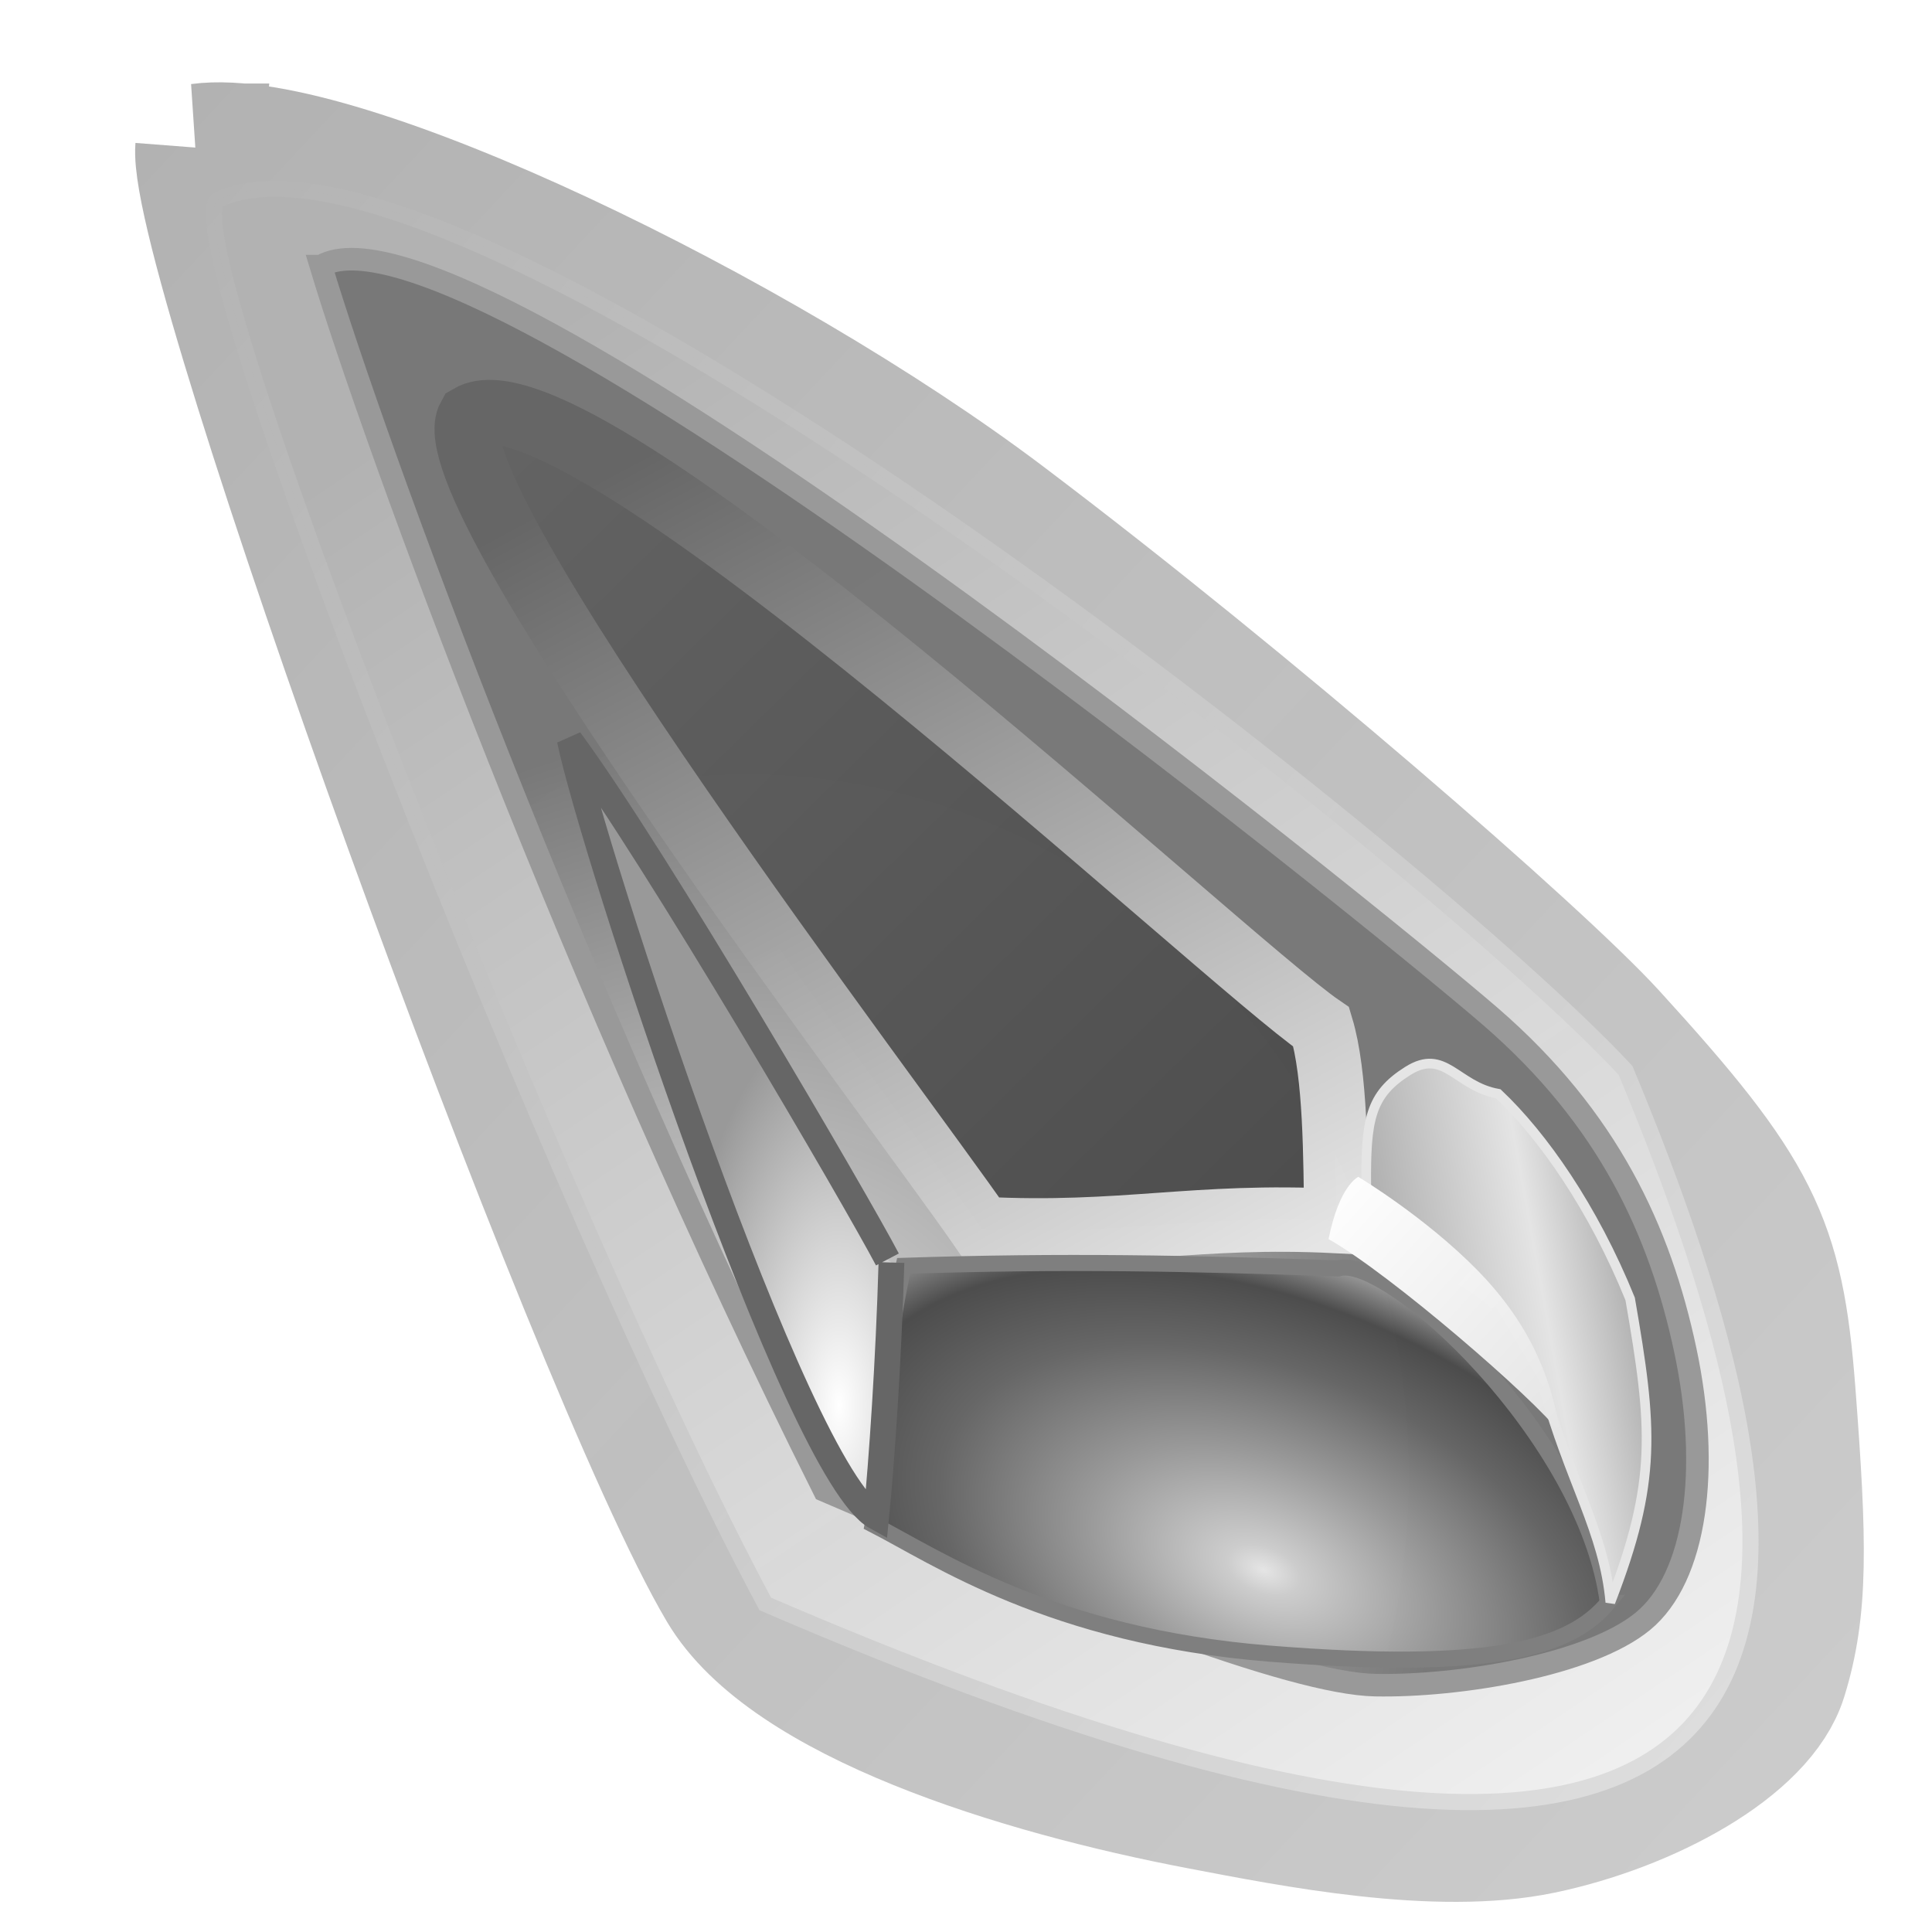 <svg width="600" height="600" xmlns="http://www.w3.org/2000/svg">
 <!-- Created with Method Draw - http://github.com/duopixel/Method-Draw/ -->
 <defs>
  <filter height="200%" width="200%" y="-50%" x="-50%" id="svg_5_blur">
   <feGaussianBlur stdDeviation="10"/>
  </filter>
  <filter height="200%" width="200%" y="-50%" x="-50%" id="svg_8_blur">
   <feGaussianBlur stdDeviation="2"/>
  </filter>
  <filter height="200%" width="200%" y="-50%" x="-50%" id="svg_9_blur">
   <feGaussianBlur stdDeviation="5"/>
  </filter>
  <filter height="200%" width="200%" y="-50%" x="-50%" id="svg_15_blur">
   <feGaussianBlur stdDeviation="4.5"/>
  </filter>
  <filter id="svg_3_blur" x="-50%" y="-50%" width="200%" height="200%">
   <feGaussianBlur stdDeviation="5"/>
  </filter>
  <linearGradient y2="0" x2="0" y1="1" x1="1" id="svg_17">
   <stop offset="0" stop-opacity="0.996" stop-color="#4c4c4c"/>
   <stop offset="1" stop-opacity="0.996" stop-color="#666666"/>
  </linearGradient>
  <linearGradient y2="0" x2="0" y1="1" x1="1" id="svg_13">
   <stop offset="0" stop-color="#cccccc"/>
   <stop offset="1" stop-opacity="0.996" stop-color="#b2b2b2"/>
  </linearGradient>
  <filter height="200%" width="200%" y="-50%" x="-50%" id="svg_21_blur">
   <feGaussianBlur stdDeviation="6.5" in="SourceGraphic"/>
  </filter>
  <radialGradient gradientTransform="rotate(-30,0.531,0.758) translate(0.877,0) scale(-0.65,1)" r="0.9" cy="0.758" cx="0.531" spreadMethod="pad" id="svg_35">
   <stop offset="0" stop-opacity="0.996" stop-color="#e5e5e5"/>
   <stop offset="0.074" stop-opacity="0.996" stop-color="#cccccc"/>
   <stop offset="0.352" stop-opacity="0.996" stop-color="#999999"/>
   <stop offset="0.648" stop-opacity="0.996" stop-color="#666666"/>
   <stop offset="0.867" stop-opacity="0.996" stop-color="#4c4c4c"/>
   <stop offset="1" stop-opacity="0.996" stop-color="#999999"/>
  </radialGradient>
  <radialGradient r="0.5" cy="0.855" cx="0.836" spreadMethod="pad" id="svg_36">
   <stop offset="0" stop-opacity="0.996" stop-color="#ffffff"/>
   <stop offset="1" stop-opacity="0.996" stop-color="#999999"/>
  </radialGradient>
  <filter height="200%" width="200%" y="-50%" x="-50%" id="svg_37_blur">
   <feGaussianBlur stdDeviation="5" in="SourceGraphic"/>
  </filter>
  <linearGradient y2="1" x2="1" y1="0" x1="0.453" id="svg_44">
   <stop offset="0" stop-color="#666666"/>
   <stop offset="1" stop-opacity="0.996" stop-color="#e5e5e5"/>
  </linearGradient>
  <filter height="200%" width="200%" y="-50%" x="-50%" id="svg_79_blur">
   <feGaussianBlur stdDeviation="5" in="SourceGraphic"/>
  </filter>
  <linearGradient y2="1" x2="1" y1="0" x1="0" id="svg_80">
   <stop offset="0" stop-color="#ffffff"/>
   <stop offset="1" stop-opacity="0.996" stop-color="#e5e5e5"/>
  </linearGradient>
  <radialGradient r="0.5" cy="0.863" cx="0.309" spreadMethod="pad" id="svg_85">
   <stop offset="0" stop-opacity="0.996" stop-color="#e5e5e5"/>
   <stop offset="1" stop-opacity="0.992" stop-color="#787878"/>
  </radialGradient>
  <linearGradient y2="0" x2="0.422" y1="1" x1="1" id="svg_89">
   <stop offset="0" stop-color="#ffffff"/>
   <stop offset="1" stop-opacity="0.996" stop-color="#b2b2b2"/>
  </linearGradient>
  <linearGradient y2="0" x2="0" y1="1" x1="1" id="svg_90">
   <stop offset="0" stop-color="#e5e5e5"/>
   <stop offset="1" stop-opacity="0.996" stop-color="#b2b2b2"/>
  </linearGradient>
  <linearGradient spreadMethod="pad" y2="0.277" x2="1" y1="0.625" x1="0" id="svg_101">
   <stop offset="0" stop-opacity="0.996" stop-color="#999999"/>
   <stop offset="0.141" stop-opacity="0.996" stop-color="#b2b2b2"/>
   <stop offset="0.598" stop-opacity="0.996" stop-color="#e5e5e5"/>
   <stop offset="1" stop-opacity="0.996" stop-color="#999999"/>
  </linearGradient>
 </defs>
 <g>
  <title>background</title>
  <rect fill="none" id="canvas_background" height="602" width="602" y="-1" x="-1"/>
  <g display="none" id="canvasGrid">
   <rect fill="url(#gridpattern)" stroke-width="0" y="0" x="0" height="100%" width="100%" id="svg_1"/>
  </g>
 </g>
 <g>
  <title>Layer 1</title>
  <path filter="url(#svg_5_blur)" stroke="url(#svg_13)" id="svg_5" d="m62.004,45.932c-2.664,34.415 121.743,379.043 162.33,447.516c20.293,34.237 91.892,56.374 148.439,67.14c28.274,5.383 73.315,14.428 105.99,7.607c32.676,-6.821 68.181,-25.709 74.85,-47.069c6.669,-21.36 6.235,-41.777 2.627,-88.936c-3.608,-47.159 -10.906,-61.909 -55.706,-111.021c-22.4,-24.556 -112.611,-102.965 -188.63,-160.363c-76.018,-57.398 -206.913,-120.644 -249.901,-114.874z" stroke-width="40" fill="#ffffff"/>
  <path filter="url(#svg_8_blur)" stroke="url(#svg_90)" id="svg_8" d="m67.609,62.089c-14.447,10.253 105.167,314.654 170.054,436.035c363.748,156.894 328.372,-18.628 267.177,-165.684c-62.744,-67.525 -364.516,-305.156 -437.231,-270.351z" stroke-width="5" fill="url(#svg_89)"/>
  <path filter="url(#svg_9_blur)" stroke="#999999" id="svg_9" d="m99.666,82.643c16.891,56.06 78.494,224.739 156.315,380.231c78.241,33.747 145.069,59.951 171.091,60.461c26.022,0.509 66.622,-6.214 83.177,-19.86c16.555,-13.646 20.987,-47.291 13.134,-84.182c-7.853,-36.891 -23.867,-71.936 -60.577,-103.661c-36.71,-31.724 -317.936,-259.548 -363.14,-232.989z" stroke-width="7" fill="url(#svg_85)"/>
  <path filter="url(#svg_15_blur)" stroke="url(#svg_44)" id="svg_15" d="m145.767,129.435c-13.058,23.173 133.422,214.878 159.163,252.228c44.053,2.215 66.045,-4.675 110.097,-2.46c-0.274,-19.893 -0.22,-45.401 -4.695,-60.252c-30.579,-20.909 -230.889,-209.301 -264.565,-189.516z" stroke-width="20" fill="url(#svg_17)"/>
  <path fill="url(#svg_35)" stroke="#7f7f7f" stroke-width="5" d="m499.338,497.785c-11.859,14.375 -37.208,21.217 -105.101,15.763c-67.893,-5.454 -103.52,-30.064 -123.16,-40.113c1.489,-6.8 1.55,-44.003 9.561,-80.313c49.51,-1.636 89.441,-0.802 134.997,0.796c15.167,-4.767 76.999,52.183 83.703,103.867z" id="svg_3" filter="url(#svg_3_blur)"/>
  <path filter="url(#svg_21_blur)" id="svg_21" d="m276.846,392.09c-0.86,30.116 -3.019,61.852 -4.74,79.061c-24.954,-13.768 -88.264,-207.796 -95.147,-241.354c26.675,36.14 89.169,143.273 98.635,161.342" stroke-width="8" stroke="#666666" fill="url(#svg_36)"/>
  <path filter="url(#svg_37_blur)" id="svg_37" d="m479.503,431.064c7.84,28.71 18.682,44.623 20.605,66.546c14.615,-37.692 13.077,-54.202 6.154,-94.202c-11.538,-28.461 -27.135,-50.663 -40.981,-63.74c-13.077,-2.308 -16.561,-14.359 -28.152,-7.029c-11.592,7.329 -13.033,14.999 -12.82,35.931c0.213,20.932 25.183,22.778 39.925,36.545" stroke-width="3" stroke="#e5e5e5" fill="url(#svg_101)"/>
  <path filter="url(#svg_79_blur)" id="svg_79" d="m421.839,365.485c0,0 20.724,12.409 37.012,29.021c16.289,16.611 23.078,33.625 25.599,50.432c-7.932,-10.51 -52.528,-49.2 -71.856,-60.125c3.361,-16.807 9.244,-19.328 9.244,-19.328z" stroke-width="5" fill="url(#svg_80)"/>
 </g>
</svg>